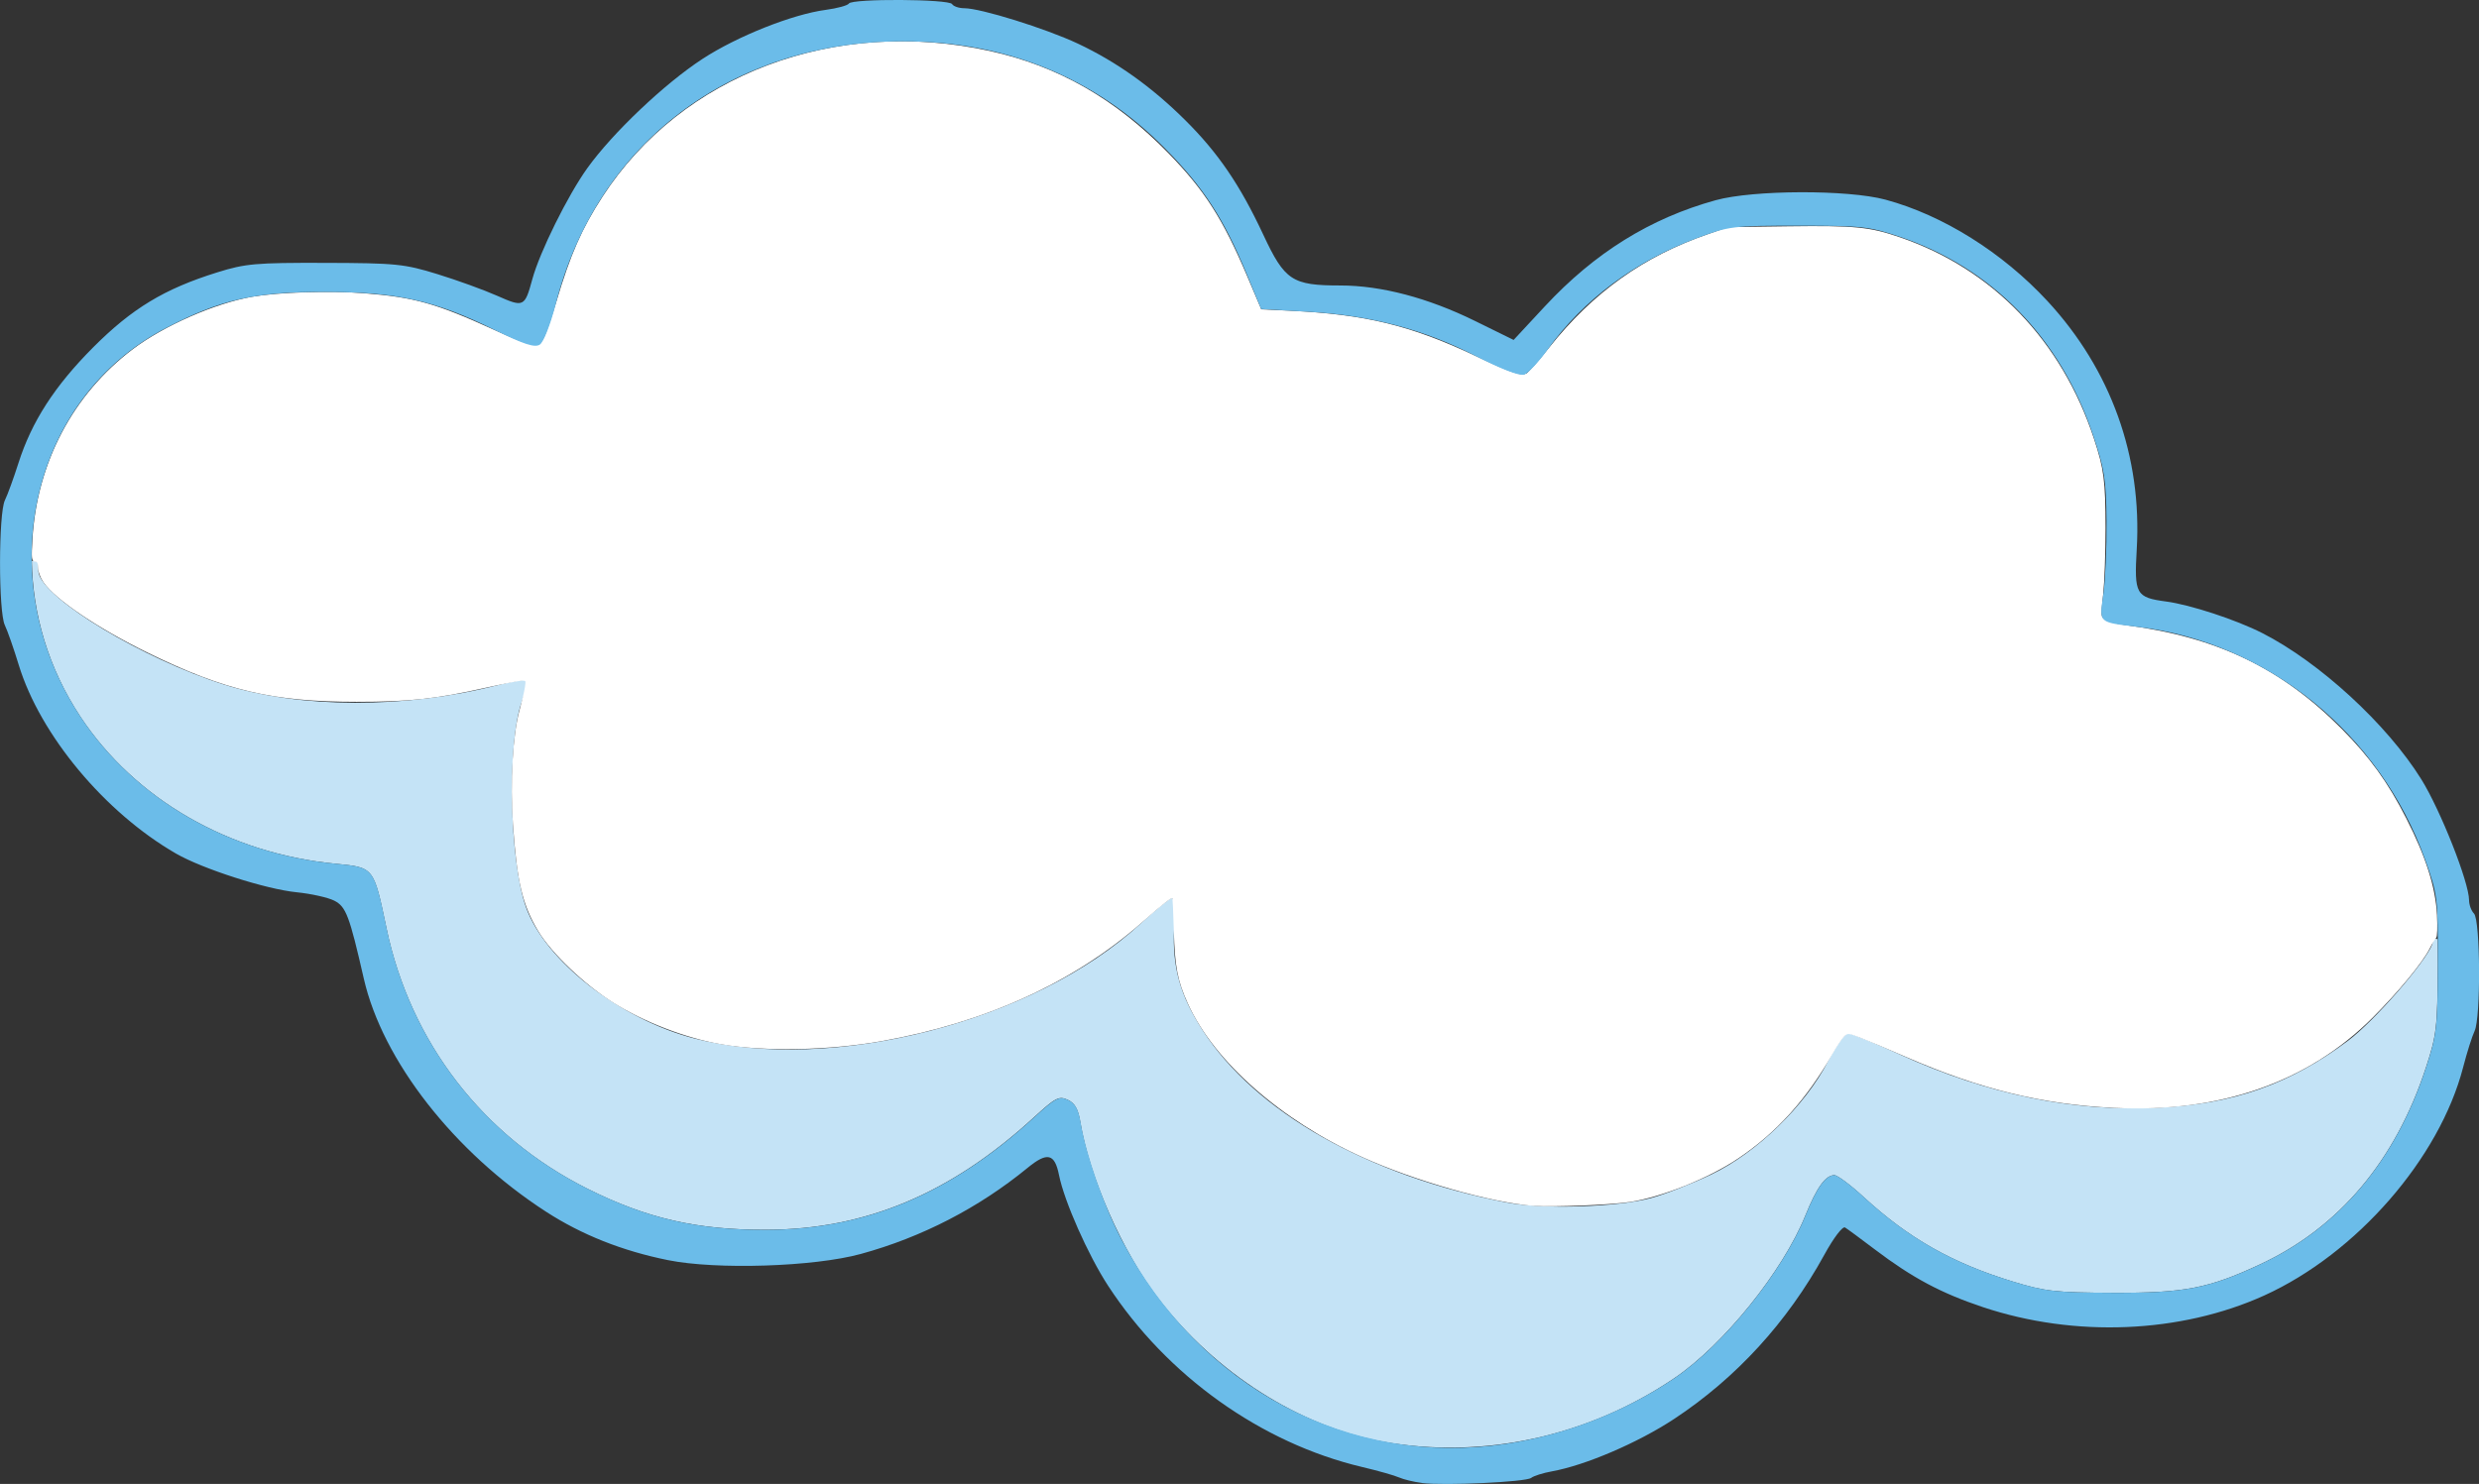 <?xml version="1.0" encoding="UTF-8"?>
<svg version="1.1" viewBox="0 0 47.912 28.688" xmlns="http://www.w3.org/2000/svg">
<rect x="0" y="0" width="47.912" height="28.688" fill="#333333" stroke="none"/>
<g transform="translate(-26.413 38.803)">
<path d="m27.028-27.962c0.015 1.022 0.315 2.07 0.939 3.014 1.053 1.593 2.869 2.642 4.922 2.842 0.755 0.074 0.744 0.059 0.994 1.25 0.463 2.207 1.868 4.027 3.889 5.037 1.146 0.573 2.113 0.794 3.443 0.791 1.923-0.005 3.566-0.695 5.18-2.174 0.414-0.379 0.484-0.417 0.652-0.34 0.138 0.063 0.204 0.178 0.246 0.432 0.176 1.064 0.815 2.511 1.508 3.412 1.109 1.441 2.733 2.475 4.344 2.766 1.923 0.347 3.957-0.096 5.627-1.227 0.953-0.645 2.099-2.068 2.535-3.148 0.218-0.539 0.389-0.777 0.559-0.777 0.06 0 0.315 0.191 0.568 0.424 0.866 0.796 1.709 1.274 2.875 1.631 0.631 0.193 0.832 0.215 1.943 0.219 1.381 0.005 1.844-0.085 2.84-0.549 1.528-0.712 2.614-1.999 3.207-3.805 0.207-0.63 0.224-0.777 0.229-2 7.11e-4 -0.204-0.001-0.335-2e-3 -0.484l-0.088-0.014c-0.005 0.038-0.005 0.084-0.016 0.113-0.134 0.353-1.122 1.485-1.625 1.863-1.122 0.843-2.22 1.23-3.688 1.299-1.645 0.078-3.273-0.258-4.965-1.025-0.49-0.222-0.943-0.411-1.004-0.418-0.063-0.008-0.235 0.229-0.398 0.547-0.439 0.854-1.38 1.767-2.25 2.184-0.374 0.179-0.896 0.383-1.16 0.455-0.659 0.179-2.1 0.224-2.801 0.088-2.697-0.524-4.85-1.746-5.877-3.334-0.433-0.67-0.586-1.218-0.549-1.963 0.016-0.325-0.003-0.59-0.041-0.59-0.038 0-0.313 0.225-0.611 0.5-2.045 1.887-5.958 2.896-8.607 2.219-1.446-0.37-2.901-1.503-3.269-2.547-0.319-0.904-0.365-3.159-0.082-3.957 0.075-0.211 0.118-0.402 0.096-0.424-0.022-0.022-0.266 0.018-0.543 0.09-1.789 0.464-3.837 0.46-5.314-0.01-1.549-0.493-3.434-1.625-3.572-2.144-0.013-0.049-0.011-0.142-0.014-0.227z" fill="#c4e3f6" stroke-width=".08"/>
<path d="m56.059-15.509c-0.824-0.065-2.294-0.483-3.304-0.94-1.577-0.713-2.857-1.84-3.367-2.963-0.198-0.437-0.25-0.71-0.268-1.398-0.009-0.348-0.024-0.64-0.033-0.649-0.028-0.028-0.177 0.087-0.633 0.488-1.3 1.143-2.994 1.915-4.99 2.273-1.025 0.184-2.268 0.209-3.109 0.063-0.683-0.119-1.471-0.421-2.066-0.793-0.564-0.353-1.192-0.949-1.454-1.38-0.307-0.506-0.412-0.951-0.489-2.069-0.056-0.811-0.003-1.72 0.127-2.192 0.045-0.163 0.092-0.364 0.105-0.446 0.022-0.138 0.016-0.149-0.074-0.149-0.053 0-0.372 0.062-0.708 0.137-0.959 0.216-1.477 0.272-2.492 0.272-1.611-4.3e-5 -2.534-0.217-4.02-0.944-0.968-0.474-1.784-1.025-2.018-1.364-0.056-0.081-0.1-0.2-0.1-0.271 0-0.091-0.018-0.127-0.065-0.127-0.058 0-0.063-0.046-0.042-0.406 0.084-1.478 0.781-2.801 1.934-3.671 0.6-0.453 1.581-0.883 2.3-1.009 0.506-0.088 1.505-0.119 2.159-0.067 0.967 0.077 1.381 0.194 2.495 0.702 0.768 0.35 0.883 0.367 0.998 0.142 0.042-0.083 0.151-0.397 0.241-0.699 0.275-0.92 0.489-1.405 0.889-2.022 1.532-2.359 4.478-3.466 7.468-2.806 1.318 0.291 2.423 0.925 3.449 1.98 0.686 0.705 1.037 1.255 1.503 2.351l0.281 0.662 0.562 0.027c1.469 0.072 2.332 0.282 3.591 0.876 0.696 0.328 0.886 0.392 0.997 0.333 0.041-0.022 0.24-0.248 0.443-0.503 0.851-1.069 1.82-1.76 3.075-2.192l0.376-0.13 1.145-0.015c1.306-0.017 1.581 0.01 2.176 0.216 1.783 0.617 3.097 1.985 3.723 3.876 0.193 0.582 0.222 0.81 0.223 1.722 3.96e-4 0.468-0.02 1.046-0.046 1.283-0.046 0.422-0.045 0.433 0.039 0.501 0.053 0.043 0.219 0.087 0.433 0.115 1.746 0.23 2.988 0.83 4.149 2.001 0.538 0.543 0.888 1.029 1.242 1.725 0.376 0.738 0.561 1.323 0.589 1.854 0.012 0.225 0.005 0.421-0.014 0.436-0.02 0.014-0.076 0.107-0.126 0.206-0.134 0.267-0.599 0.831-1.095 1.327-1.247 1.248-2.939 1.84-4.982 1.742-1.379-0.066-2.587-0.361-4.011-0.981-0.349-0.152-0.747-0.32-0.886-0.373-0.243-0.094-0.256-0.095-0.331-0.027-0.043 0.039-0.149 0.195-0.236 0.348-0.501 0.877-1.068 1.507-1.811 2.01-0.561 0.38-1.479 0.75-2.092 0.842-0.38 0.057-1.5 0.102-1.852 0.074z" fill="#fff" stroke="#fff" stroke-linejoin="round" stroke-width=".04" style="paint-order:fill markers stroke"/>
<path d="m53.893-10.134c-0.154-0.019-0.352-0.067-0.44-0.106-0.088-0.039-0.409-0.13-0.714-0.202-1.952-0.462-3.775-1.764-4.911-3.506-0.385-0.591-0.847-1.632-0.948-2.14-0.083-0.416-0.227-0.449-0.607-0.137-0.944 0.773-2.043 1.341-3.222 1.664-0.906 0.249-2.791 0.309-3.727 0.12-0.885-0.179-1.668-0.49-2.357-0.936-1.776-1.149-3.16-2.92-3.523-4.507-0.278-1.218-0.344-1.393-0.573-1.508-0.12-0.06-0.446-0.133-0.725-0.161-0.594-0.059-1.82-0.453-2.333-0.749-1.375-0.793-2.624-2.292-3.038-3.646-0.097-0.318-0.218-0.664-0.269-0.769-0.124-0.258-0.123-2.162 0.002-2.416 0.052-0.106 0.169-0.428 0.261-0.716 0.256-0.804 0.699-1.49 1.445-2.239 0.75-0.752 1.376-1.131 2.4-1.45 0.541-0.169 0.745-0.187 2.08-0.183 1.369 0.004 1.532 0.02 2.171 0.217 0.38 0.117 0.899 0.305 1.154 0.418 0.517 0.229 0.535 0.221 0.682-0.319 0.143-0.525 0.685-1.621 1.063-2.147 0.489-0.682 1.491-1.633 2.227-2.113 0.672-0.438 1.736-0.861 2.379-0.947 0.224-0.03 0.427-0.085 0.45-0.123 0.061-0.098 1.933-0.088 1.994 0.011 0.027 0.044 0.133 0.08 0.236 0.08 0.317 0 1.574 0.392 2.197 0.685 0.747 0.352 1.425 0.835 2.073 1.479 0.636 0.632 1.059 1.252 1.508 2.213 0.416 0.889 0.557 0.983 1.491 0.983 0.787 0 1.694 0.239 2.602 0.686l0.746 0.367 0.603-0.649c0.963-1.036 2.038-1.704 3.304-2.053 0.727-0.2 2.554-0.206 3.28-0.01 1.109 0.299 2.26 1.02 3.131 1.961 1.226 1.325 1.83 3.005 1.725 4.798-0.051 0.869-0.015 0.932 0.569 1.01 0.466 0.062 1.35 0.352 1.857 0.61 1.108 0.564 2.413 1.764 3.074 2.827 0.372 0.599 0.922 1.99 0.923 2.337 4e-4 0.09 0.043 0.206 0.095 0.258 0.124 0.124 0.134 2.014 0.012 2.271-0.049 0.103-0.148 0.417-0.221 0.699-0.456 1.762-2.061 3.605-3.844 4.414-1.619 0.734-3.662 0.818-5.439 0.225-0.808-0.27-1.361-0.565-2.085-1.113-0.272-0.206-0.532-0.398-0.578-0.426-0.048-0.029-0.221 0.198-0.402 0.529-0.715 1.302-1.704 2.382-2.902 3.172-0.7 0.461-1.714 0.896-2.361 1.013-0.172 0.031-0.353 0.088-0.402 0.127-0.101 0.079-1.677 0.153-2.11 0.099zm1.625-0.756c1.15-0.172 2.293-0.617 3.255-1.268 0.953-0.645 2.098-2.067 2.535-3.148 0.218-0.539 0.389-0.778 0.559-0.778 0.06 0 0.315 0.19 0.568 0.423 0.866 0.796 1.709 1.274 2.875 1.631 0.631 0.193 0.832 0.216 1.944 0.22 1.381 0.005 1.844-0.085 2.84-0.549 1.528-0.712 2.614-1.999 3.207-3.805 0.207-0.63 0.224-0.777 0.228-2 0.004-1.282-0.003-1.34-0.245-2.018-0.872-2.436-3.05-4.202-5.55-4.501-0.775-0.092-0.751-0.07-0.67-0.63 0.039-0.27 0.067-0.905 0.062-1.411-0.007-0.81-0.039-1.011-0.265-1.68-0.629-1.865-1.952-3.222-3.727-3.82-0.592-0.2-0.738-0.216-1.96-0.216-1.276-1.36e-4 -1.342 0.008-1.973 0.244-1.182 0.441-2.192 1.195-2.867 2.138-0.176 0.246-0.384 0.47-0.462 0.497-0.089 0.031-0.443-0.105-0.944-0.362-1-0.513-2.025-0.783-3.238-0.853l-0.902-0.052-0.285-0.688c-0.443-1.068-0.83-1.663-1.568-2.411-1.357-1.376-3.07-2.077-5.07-2.077-3.308 0-5.916 1.972-6.71 5.075-0.103 0.402-0.237 0.742-0.31 0.789-0.099 0.062-0.308-0.006-0.88-0.288-1.151-0.567-1.876-0.729-3.271-0.731-1.358-0.002-2.014 0.146-3.068 0.695-2.644 1.375-3.412 4.862-1.657 7.517 1.053 1.593 2.869 2.642 4.923 2.841 0.755 0.074 0.743 0.058 0.993 1.25 0.463 2.207 1.869 4.027 3.89 5.037 1.146 0.573 2.112 0.795 3.443 0.792 1.923-0.005 3.567-0.695 5.181-2.174 0.414-0.379 0.484-0.416 0.652-0.339 0.138 0.063 0.204 0.178 0.246 0.431 0.105 0.635 0.45 1.619 0.801 2.285 1.507 2.857 4.393 4.388 7.423 3.934z" fill="#6bbce9" stroke-width=".08"/>
</g>
</svg>
